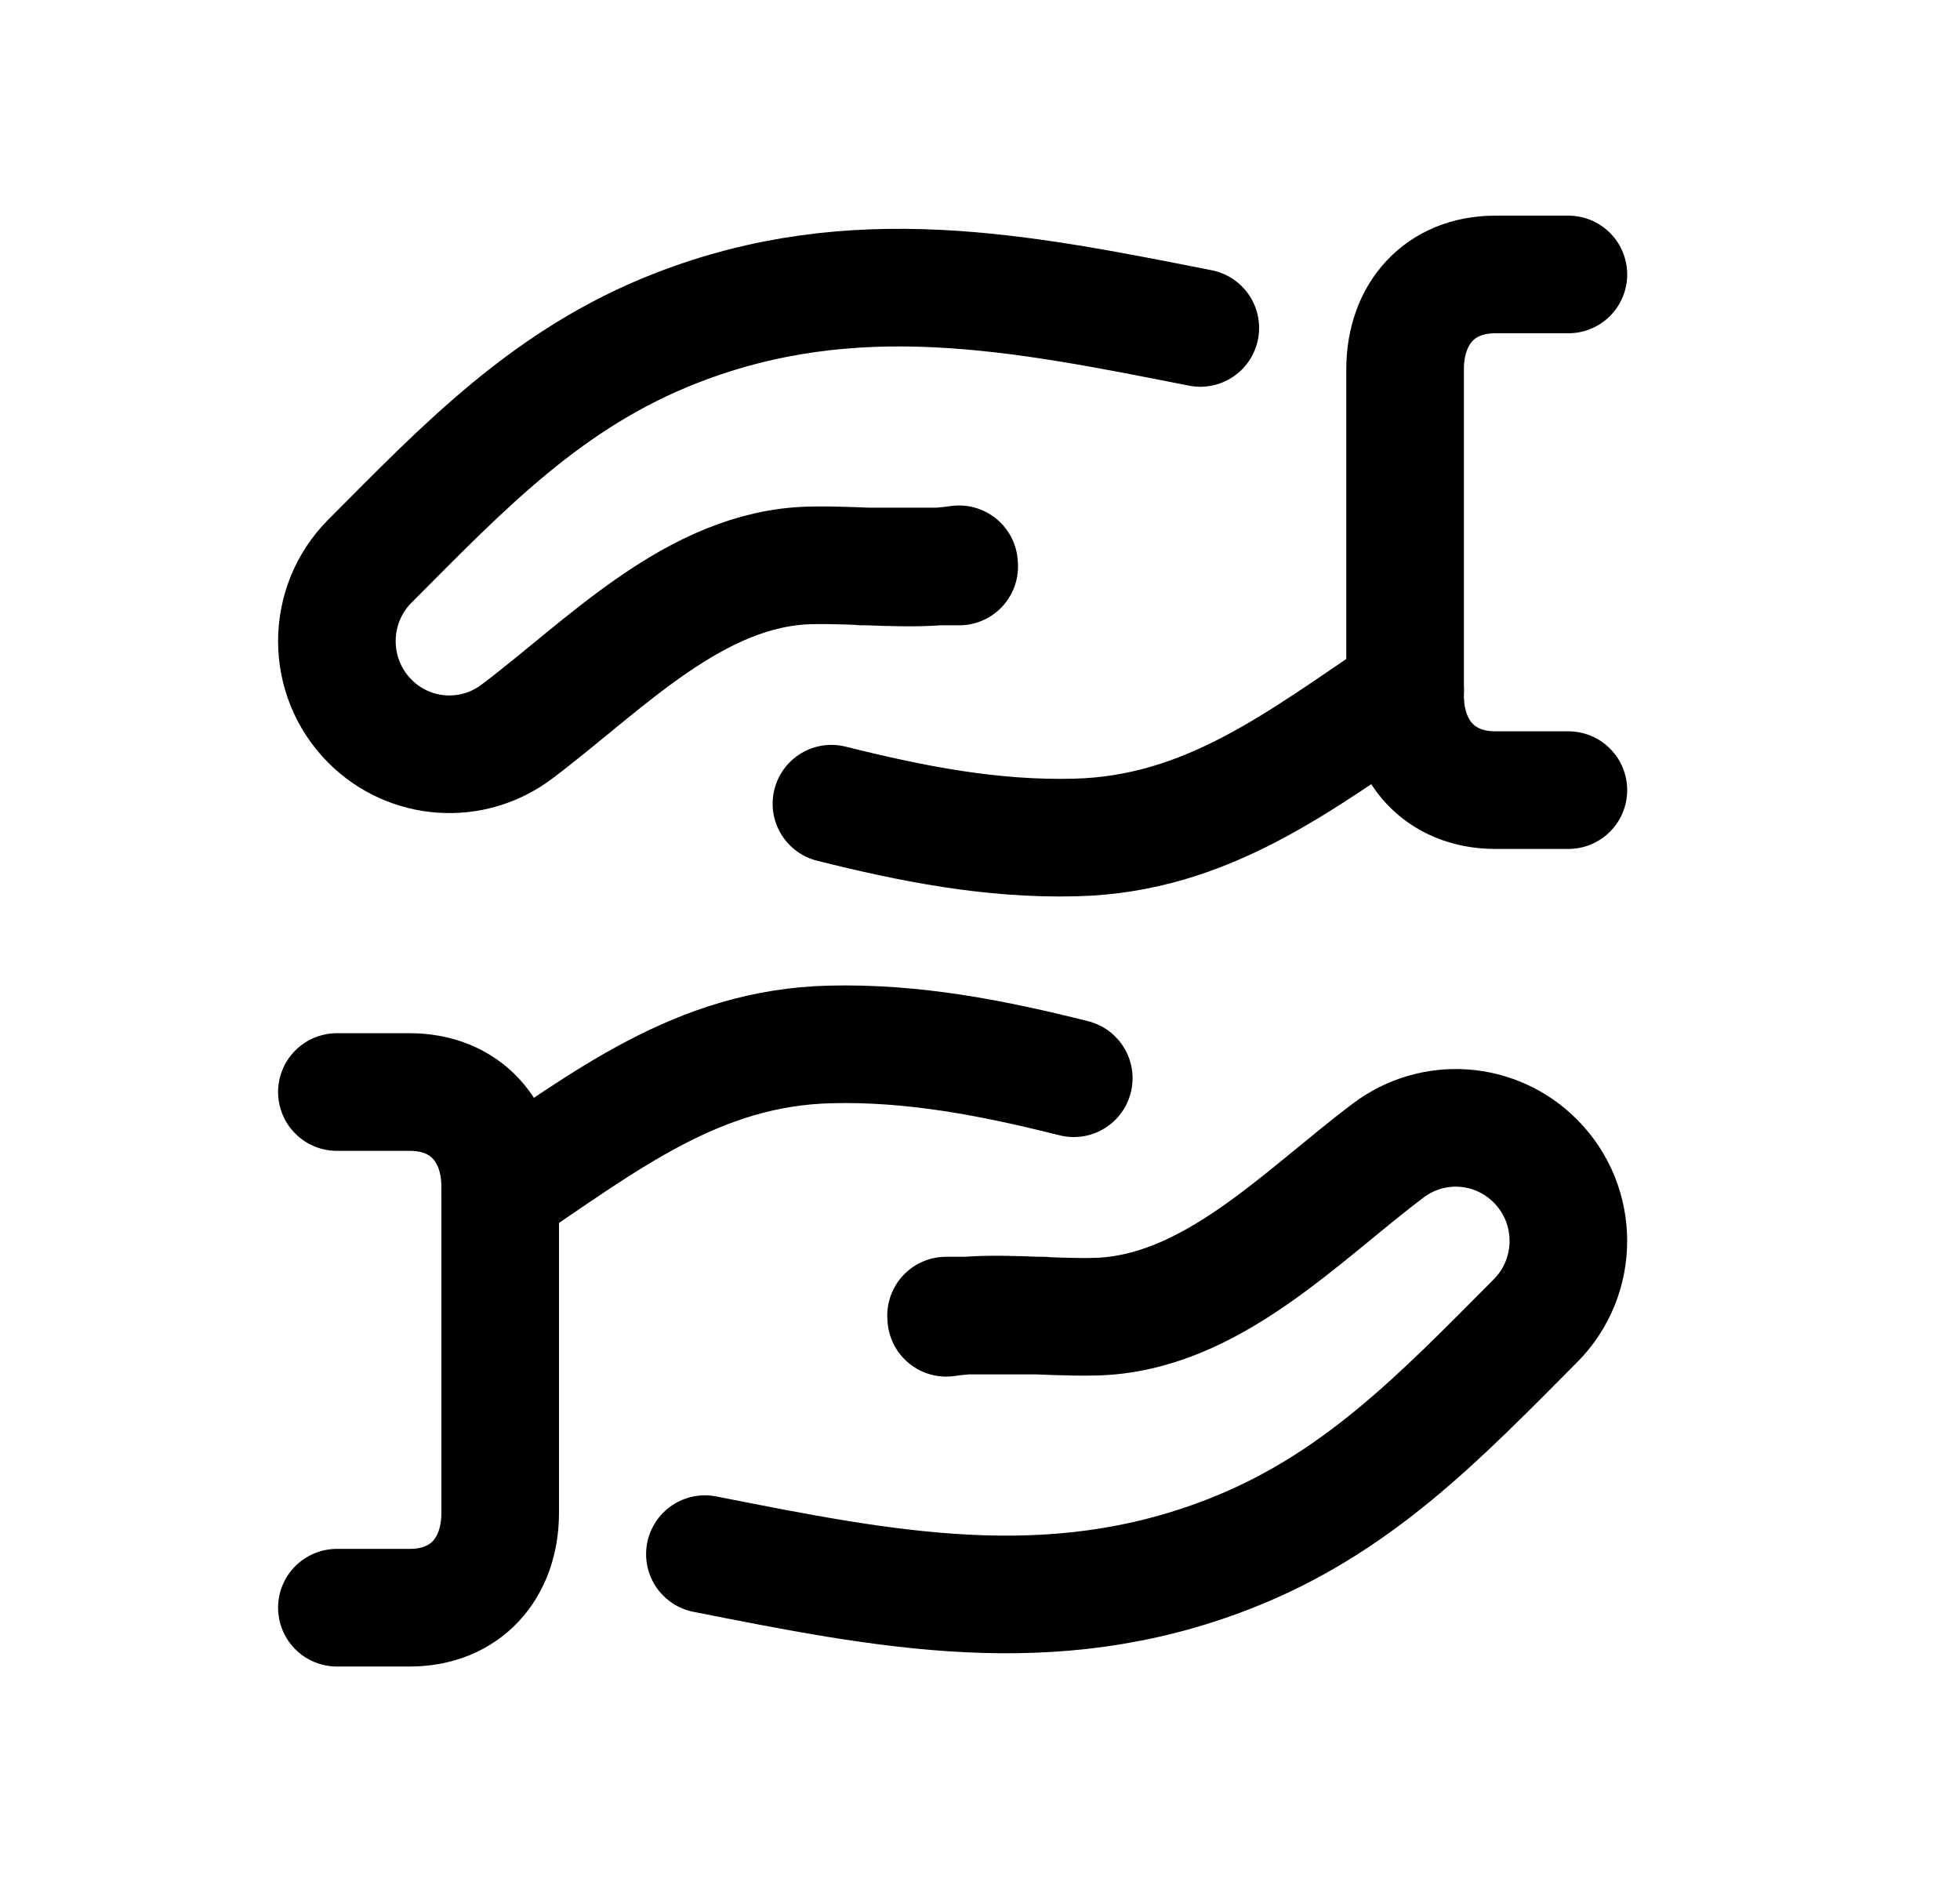 <svg width="25" height="24" viewBox="0 0 25 24" fill="none" xmlns="http://www.w3.org/2000/svg">
<path d="M12.233 7.196C11.605 7.288 10.967 7.195 10.333 7.21C8.864 7.246 7.712 8.488 6.594 9.329C6.022 9.761 5.223 9.704 4.717 9.196C4.157 8.633 4.157 7.72 4.717 7.157C5.925 5.944 6.992 4.819 8.63 4.182C10.902 3.298 13.009 3.728 15.31 4.182M12.235 7.224H10.994" stroke="black" stroke-width="1.5" stroke-linecap="round" stroke-linejoin="round"/>
<path d="M4.297 20.502H5.227C5.938 20.502 6.38 20.001 6.38 19.291V15.137C6.38 14.428 5.938 13.926 5.227 13.926H4.297" stroke="black" stroke-width="1.5" stroke-linecap="round" stroke-linejoin="round"/>
<path d="M13.696 13.75C12.675 13.494 11.656 13.292 10.589 13.319C8.899 13.359 7.718 14.301 6.379 15.198" stroke="black" stroke-width="1.5" stroke-linecap="round" stroke-linejoin="round"/>
<path d="M12.069 16.805C12.697 16.713 13.335 16.806 13.969 16.791C15.438 16.756 16.589 15.513 17.707 14.672C18.28 14.24 19.079 14.298 19.584 14.806C20.145 15.368 20.145 16.281 19.584 16.844C18.376 18.057 17.309 19.183 15.672 19.819C13.4 20.703 11.292 20.273 8.991 19.819M12.067 16.777H13.307" stroke="black" stroke-width="1.5" stroke-linecap="round" stroke-linejoin="round"/>
<path d="M10.605 10.249C11.627 10.505 12.646 10.707 13.712 10.68C15.402 10.64 16.584 9.698 17.923 8.801" stroke="black" stroke-width="1.5" stroke-linecap="round" stroke-linejoin="round"/>
<path d="M20.005 3.5H19.074C18.364 3.5 17.922 4.001 17.922 4.71V8.865C17.922 9.574 18.364 10.076 19.074 10.076H20.005" stroke="black" stroke-width="1.5" stroke-linecap="round" stroke-linejoin="round"/>
</svg>